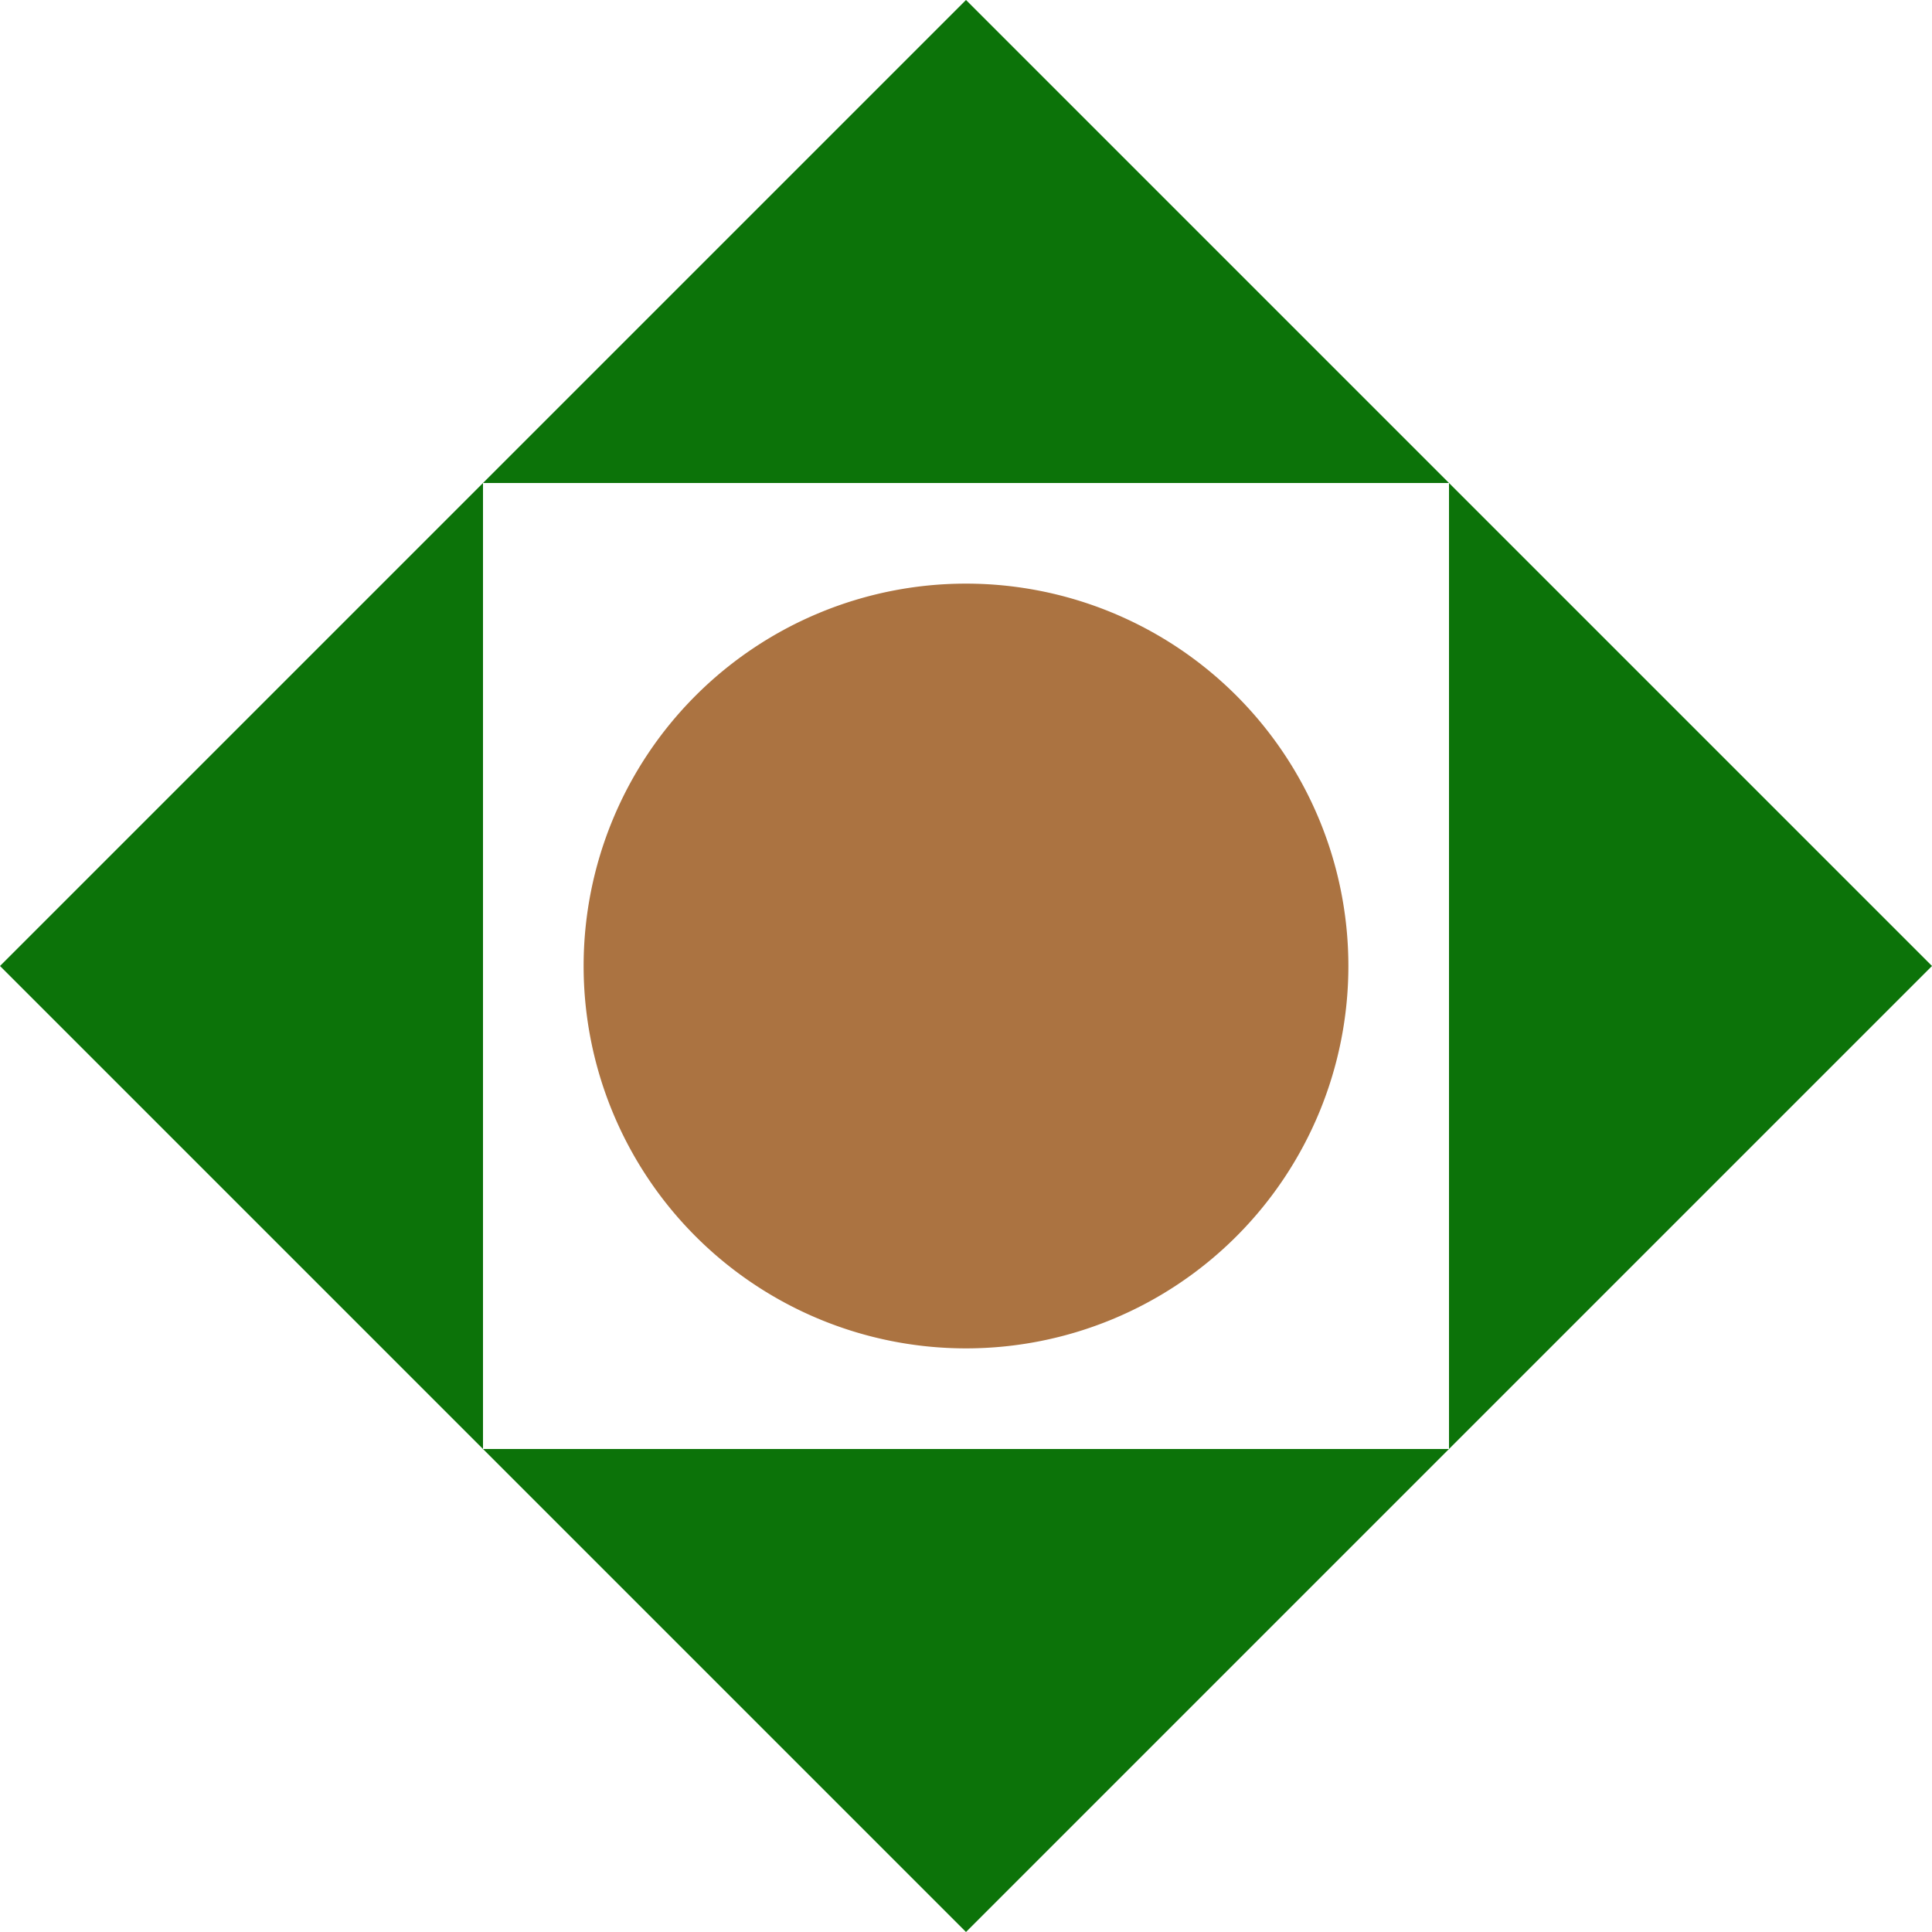 <svg xmlns="http://www.w3.org/2000/svg" xmlns:xlink="http://www.w3.org/1999/xlink" width="48" height="48" viewBox="0 0 48 48">
  <defs>
    <clipPath id="clip-path">
      <rect width="48" height="48" fill="none"/>
    </clipPath>
  </defs>
  <g id="Bank-Karafarin" clip-path="url(#clip-path)">
    <rect id="Boundary" width="48" height="48" fill="none"/>
    <path id="Shape" d="M24-14.5A9.5,9.5,0,0,1,14.5-24,9.5,9.5,0,0,1,24-33.5,9.5,9.5,0,0,1,33.5-24,9.5,9.5,0,0,1,24-14.5Z" transform="translate(0 48)" fill="#ab7341" fill-rule="evenodd"/>
    <path id="Shape-2" data-name="Shape" d="M12-12,0-24,24-48,36-36,48-24,36-12,24,0,12-12H36V-36H12Z" transform="translate(0 48)" fill="#0c7309" fill-rule="evenodd"/>
  </g>
</svg>
